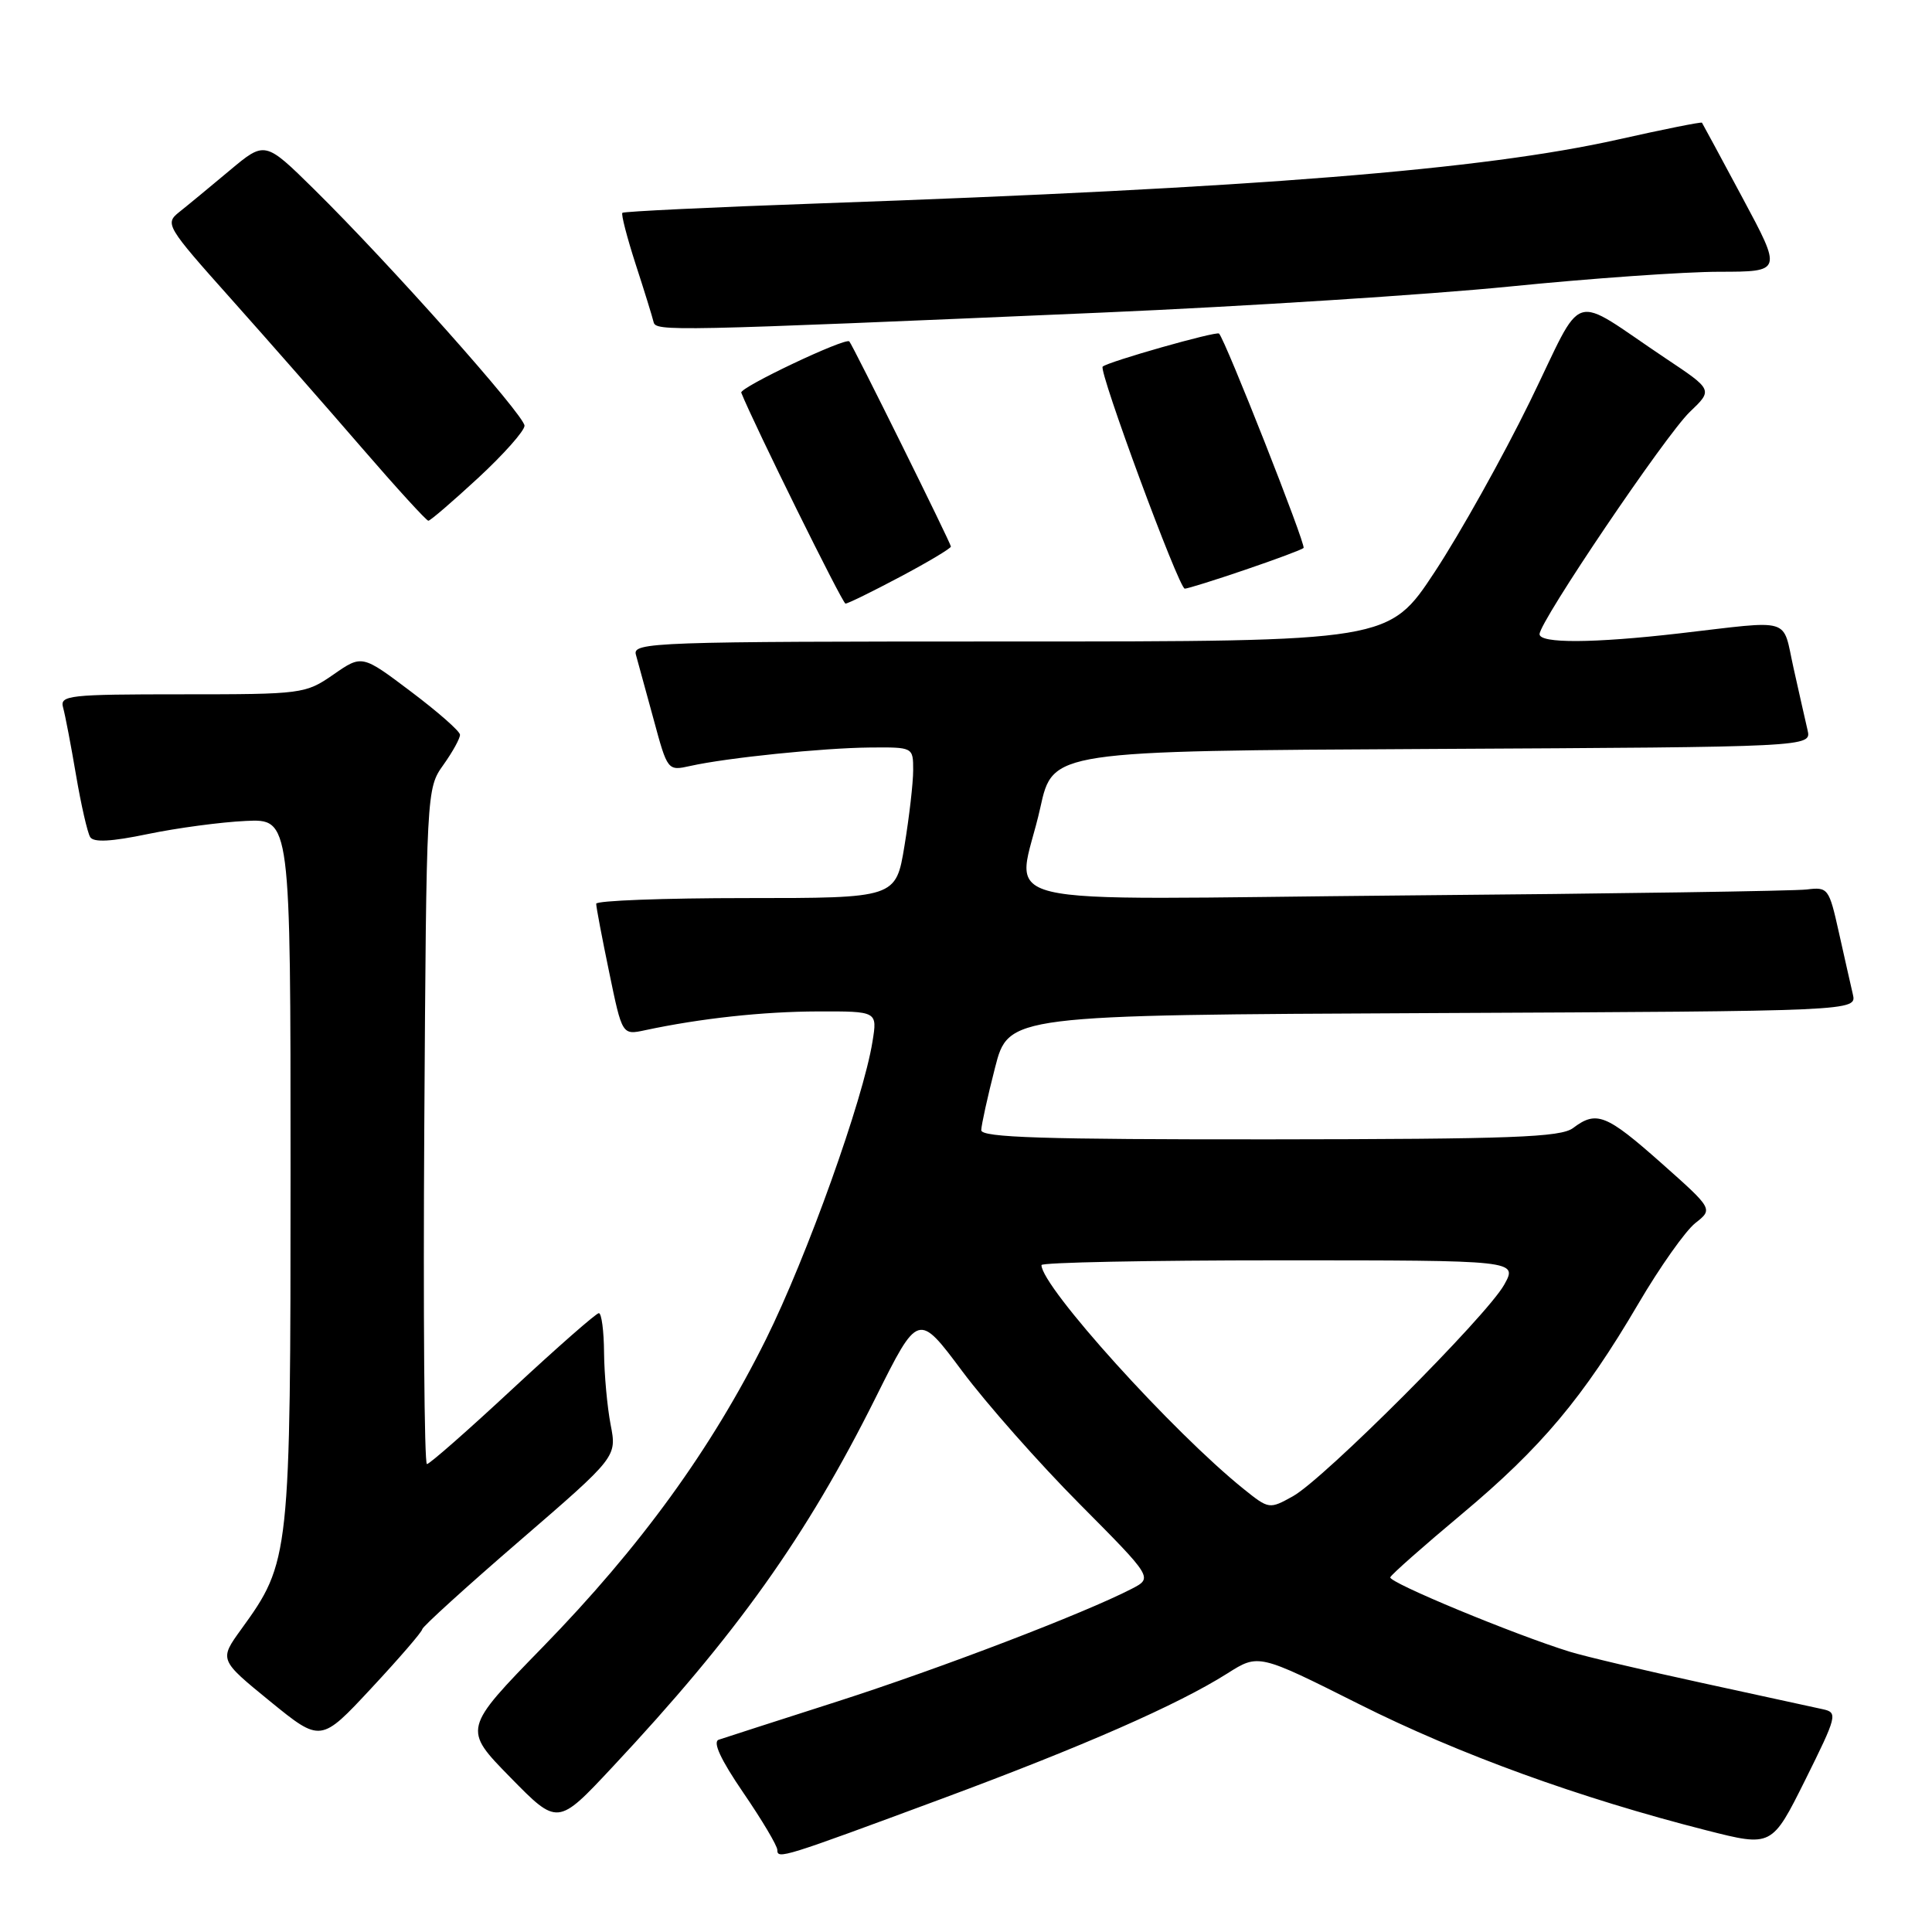 <?xml version="1.0" encoding="UTF-8" standalone="no"?>
<!DOCTYPE svg PUBLIC "-//W3C//DTD SVG 1.1//EN" "http://www.w3.org/Graphics/SVG/1.1/DTD/svg11.dtd" >
<svg xmlns="http://www.w3.org/2000/svg" xmlns:xlink="http://www.w3.org/1999/xlink" version="1.1" viewBox="0 0 256 256">
 <g >
 <path fill="currentColor"
d=" M 124.86 238.32 C 143.56 231.38 156.05 225.90 162.63 221.74 C 166.76 219.12 166.76 219.12 180.13 225.83 C 193.34 232.46 209.26 238.24 226.12 242.53 C 234.78 244.73 234.78 244.73 239.21 235.84 C 243.41 227.39 243.53 226.92 241.57 226.49 C 240.43 226.24 233.20 224.67 225.50 222.99 C 217.80 221.32 209.93 219.46 208.00 218.86 C 200.65 216.59 183.95 209.67 184.22 209.00 C 184.37 208.62 188.64 204.85 193.70 200.62 C 204.23 191.81 209.79 185.19 217.10 172.73 C 219.94 167.89 223.33 163.10 224.63 162.07 C 227.00 160.21 227.00 160.21 220.12 154.10 C 212.83 147.64 211.54 147.13 208.44 149.47 C 206.81 150.70 200.30 150.94 168.25 150.97 C 138.29 150.99 130.00 150.73 130.02 149.75 C 130.04 149.06 130.85 145.35 131.84 141.50 C 133.63 134.50 133.63 134.50 189.83 134.24 C 246.03 133.98 246.03 133.98 245.51 131.74 C 245.22 130.51 244.39 126.80 243.65 123.50 C 242.36 117.71 242.22 117.51 239.41 117.86 C 237.81 118.06 213.89 118.42 186.25 118.65 C 128.53 119.15 134.83 120.67 137.85 107.00 C 139.50 99.50 139.50 99.50 189.77 99.24 C 240.03 98.98 240.03 98.98 239.51 96.74 C 239.22 95.51 238.39 91.80 237.65 88.50 C 236.13 81.69 237.72 82.17 222.50 83.93 C 211.13 85.24 204.00 85.28 204.00 84.03 C 204.00 82.36 220.71 57.64 223.91 54.58 C 226.97 51.66 226.97 51.66 220.73 47.50 C 207.74 38.82 210.12 38.07 202.72 53.21 C 199.14 60.52 193.48 70.66 190.13 75.75 C 184.04 85.00 184.04 85.00 133.90 85.00 C 86.63 85.00 83.79 85.10 84.26 86.75 C 84.53 87.71 85.59 91.57 86.61 95.33 C 88.45 102.14 88.47 102.16 91.48 101.49 C 96.32 100.41 109.01 99.11 115.25 99.05 C 121.00 99.00 121.00 99.00 121.00 102.06 C 121.00 103.74 120.48 108.24 119.85 112.06 C 118.71 119.00 118.71 119.00 98.85 119.00 C 87.93 119.00 79.00 119.34 79.00 119.75 C 78.99 120.16 79.77 124.25 80.72 128.83 C 82.44 137.16 82.44 137.16 85.47 136.51 C 92.82 134.94 101.08 134.04 108.38 134.02 C 116.26 134.00 116.26 134.00 115.61 138.01 C 114.39 145.66 106.92 166.53 101.48 177.49 C 94.27 191.99 84.89 204.93 71.92 218.24 C 61.34 229.10 61.34 229.10 67.61 235.50 C 73.89 241.91 73.89 241.91 81.10 234.20 C 97.59 216.59 106.85 203.59 116.03 185.19 C 121.67 173.88 121.67 173.88 127.50 181.69 C 130.71 185.99 137.70 193.90 143.05 199.28 C 152.77 209.07 152.77 209.07 149.95 210.53 C 143.65 213.78 124.66 221.05 111.00 225.44 C 103.03 228.00 95.93 230.28 95.24 230.52 C 94.40 230.80 95.49 233.15 98.49 237.54 C 100.97 241.16 103.00 244.58 103.00 245.13 C 103.00 246.39 103.67 246.18 124.86 238.32 Z  M 55.95 215.88 C 55.98 215.54 61.79 210.26 68.87 204.15 C 81.74 193.04 81.74 193.04 80.91 188.77 C 80.46 186.42 80.07 182.14 80.04 179.25 C 80.02 176.36 79.71 174.00 79.35 174.00 C 79.00 174.00 73.87 178.50 67.95 184.00 C 62.04 189.50 56.92 194.00 56.57 194.00 C 56.22 194.00 56.07 173.86 56.22 149.25 C 56.50 104.66 56.51 104.49 58.75 101.35 C 59.99 99.61 60.98 97.81 60.95 97.35 C 60.93 96.88 58.00 94.31 54.44 91.63 C 47.97 86.75 47.97 86.75 44.18 89.38 C 40.47 91.95 40.05 92.00 24.13 92.00 C 9.12 92.00 7.90 92.13 8.36 93.75 C 8.63 94.71 9.40 98.73 10.07 102.68 C 10.74 106.63 11.59 110.34 11.95 110.92 C 12.40 111.65 14.77 111.52 19.61 110.51 C 23.47 109.71 29.30 108.93 32.56 108.78 C 38.50 108.50 38.50 108.50 38.50 155.00 C 38.50 206.34 38.43 206.96 31.96 215.89 C 29.04 219.93 29.04 219.93 35.77 225.42 C 42.50 230.90 42.50 230.90 49.20 223.70 C 52.89 219.74 55.93 216.22 55.95 215.88 Z  M 119.28 76.43 C 122.98 74.47 126.00 72.66 126.00 72.42 C 126.00 71.99 113.02 45.78 112.54 45.24 C 112.05 44.68 97.96 51.36 98.22 52.03 C 99.86 56.14 111.63 79.97 112.03 79.98 C 112.33 79.99 115.59 78.39 119.28 76.43 Z  M 164.99 75.50 C 169.02 74.13 172.51 72.83 172.73 72.61 C 173.09 72.25 162.36 45.03 161.53 44.20 C 161.18 43.85 146.80 47.93 146.11 48.58 C 145.54 49.12 156.21 78.00 156.99 78.00 C 157.35 78.00 160.95 76.88 164.99 75.50 Z  M 63.37 63.32 C 66.74 60.20 69.50 57.09 69.50 56.41 C 69.50 55.04 51.59 34.90 41.62 25.08 C 35.11 18.67 35.11 18.67 30.44 22.58 C 27.86 24.74 24.86 27.22 23.76 28.09 C 21.82 29.64 22.01 29.96 30.63 39.62 C 35.51 45.09 43.28 53.94 47.89 59.28 C 52.51 64.63 56.50 69.00 56.76 69.00 C 57.02 69.00 59.99 66.44 63.37 63.32 Z  M 146.00 41.42 C 164.97 40.60 189.27 39.04 200.00 37.97 C 210.72 36.89 223.24 36.01 227.82 36.01 C 236.14 36.00 236.14 36.00 230.91 26.25 C 228.04 20.89 225.61 16.39 225.52 16.26 C 225.43 16.13 220.44 17.13 214.43 18.48 C 196.50 22.50 166.45 24.91 108.65 26.95 C 94.43 27.45 82.65 28.02 82.47 28.20 C 82.28 28.38 83.08 31.45 84.23 35.02 C 85.39 38.58 86.45 42.02 86.60 42.66 C 86.89 43.93 88.50 43.90 146.00 41.42 Z  M 164.83 197.33 C 155.40 189.76 138.00 170.49 138.00 167.63 C 138.00 167.28 152.20 167.00 169.56 167.00 C 201.11 167.00 201.11 167.00 199.31 170.24 C 196.98 174.40 175.46 195.95 171.32 198.26 C 168.21 199.99 168.13 199.98 164.83 197.33 Z "/>
</g>
</svg>